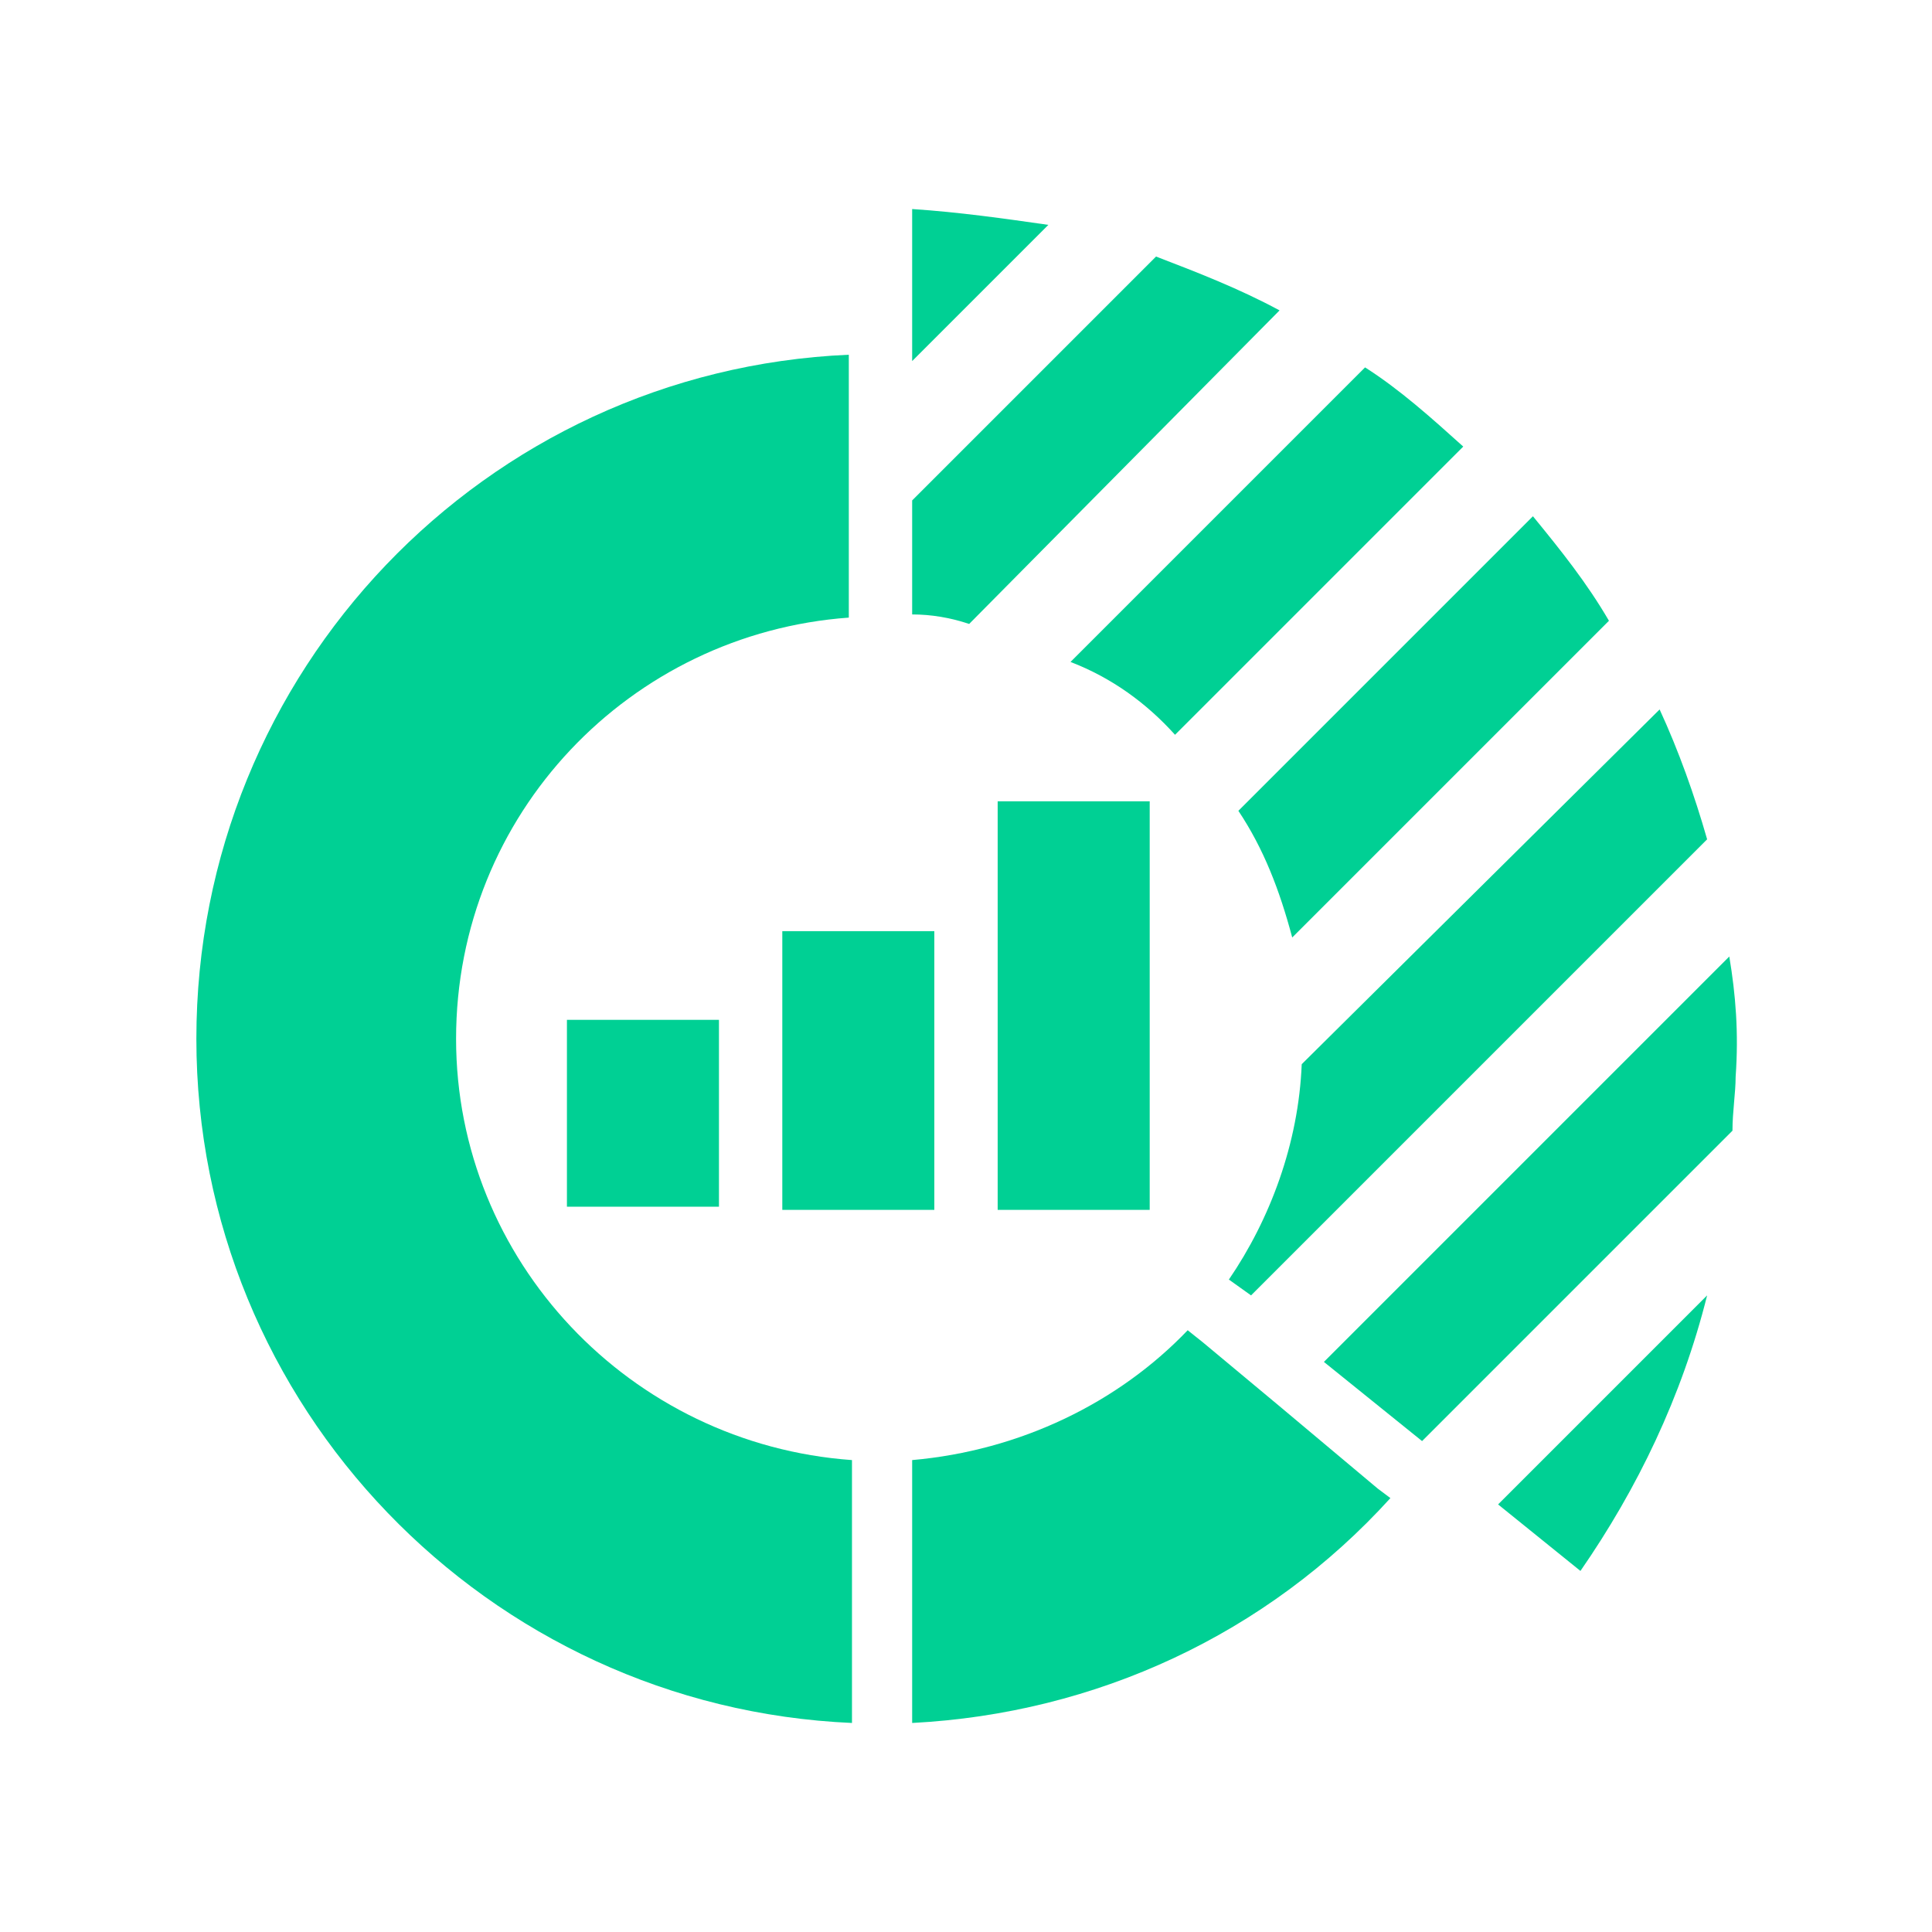 <?xml version="1.0" encoding="utf-8"?>
<!-- Generator: Adobe Illustrator 19.0.0, SVG Export Plug-In . SVG Version: 6.00 Build 0)  -->
<svg version="1.1" baseProfile="basic"
	 xmlns="http://www.w3.org/2000/svg" xmlns:xlink="http://www.w3.org/1999/xlink" x="0px" y="0px" width="61px" height="61px"
	 viewBox="0 0 61 61" xml:space="preserve">
<g>
	<path id="XMLID_12_" fill="#00D094" d="M28.8,6.6v4.8l4.3-4.3C31.7,6.9,30.3,6.7,28.8,6.6z"/>
	<path id="XMLID_11_" fill="#00D094" d="M40.4,9.8c-1.3-0.7-2.6-1.2-3.9-1.7l-7.7,7.7v3.6c0.6,0,1.2,0.1,1.8,0.3L40.4,9.8z"/>
	<path id="XMLID_10_" fill="#00D094" d="M37.1,23.2l9.1-9.1c-1-0.9-2-1.8-3.1-2.5l-9.3,9.3C35.1,21.4,36.2,22.2,37.1,23.2z"/>
	<path id="XMLID_9_" fill="#00D094" d="M40.8,29.6l10-10c-0.7-1.2-1.5-2.2-2.4-3.3l-9.3,9.3C39.9,26.8,40.4,28.1,40.8,29.6z"/>
	<path id="XMLID_8_" fill="#00D094" d="M38.8,40.4l0.7,0.5l14.4-14.4c-0.4-1.4-0.9-2.8-1.5-4.1L41.1,33.6
		C41,36.1,40.1,38.5,38.8,40.4z"/>
	<path id="XMLID_7_" fill="#00D094" d="M54.6,30.2L41.8,43l3.1,2.5l9.8-9.8c0-0.6,0.1-1.2,0.1-1.7C54.9,32.6,54.8,31.4,54.6,30.2z"
		/>
	<path id="XMLID_6_" fill="#00D094" d="M49.9,49.6c1.8-2.6,3.2-5.5,4-8.7l-6.6,6.6L49.9,49.6z"/>
	<path id="XMLID_5_" fill="#00D094" d="M14.4,32.8c0-7.1,5.5-12.8,12.4-13.3v-8.3c-11.5,0.5-20.6,10-20.6,21.6
		c0,11.6,9.2,21.1,20.7,21.6v-8.3C19.9,45.6,14.4,39.8,14.4,32.8z"/>
	<path id="XMLID_4_" fill="#00D094" d="M40.4,44.4l-2.4-2L37.5,42l0,0c-2.2,2.3-5.3,3.8-8.7,4.1v8.3c5.8-0.3,11.2-2.8,15.1-7.1l0,0
		l-0.4-0.3L40.4,44.4z"/>
	<rect id="XMLID_3_" x="17.9" y="32.2" fill="#00D094" width="4.8" height="5.9"/>
	<polygon id="XMLID_2_" fill="#00D094" points="29.5,38.2 29.5,35.5 29.5,35.5 29.5,35.2 29.5,34.2 29.5,32.9 29.5,30.8 29.5,29.4
		28.8,29.4 28.8,29.4 27.8,29.4 27.5,29.4 26.8,29.4 26.8,29.4 24.7,29.4 24.7,38.2 26.8,38.2 28.8,38.2 	"/>
	<polygon id="XMLID_1_" fill="#00D094" points="31.5,28.8 31.5,33.2 31.5,34.5 31.5,34.5 31.5,35.8 31.5,37.1 31.5,37.1 31.5,38.2
		32.7,38.2 32.8,38.2 34.4,38.2 36,38.2 36,38.2 36.3,38.2 36.3,34 36.3,28.4 36.3,25.3 35,25.3 31.5,25.3 	"/>
</g>
<g id="XMLID_13_">
</g>
<g id="XMLID_14_">
</g>
<g id="XMLID_15_">
</g>
<g id="XMLID_16_">
</g>
<g id="XMLID_17_">
</g>
<g id="XMLID_18_">
</g>
<g id="XMLID_19_">
</g>
<g id="XMLID_20_">
</g>
<g id="XMLID_21_">
</g>
<g id="XMLID_22_">
</g>
<g id="XMLID_23_">
</g>
<g id="XMLID_24_">
</g>
<g id="XMLID_25_">
</g>
<g id="XMLID_26_">
</g>
<g id="XMLID_27_">
</g>
</svg>
